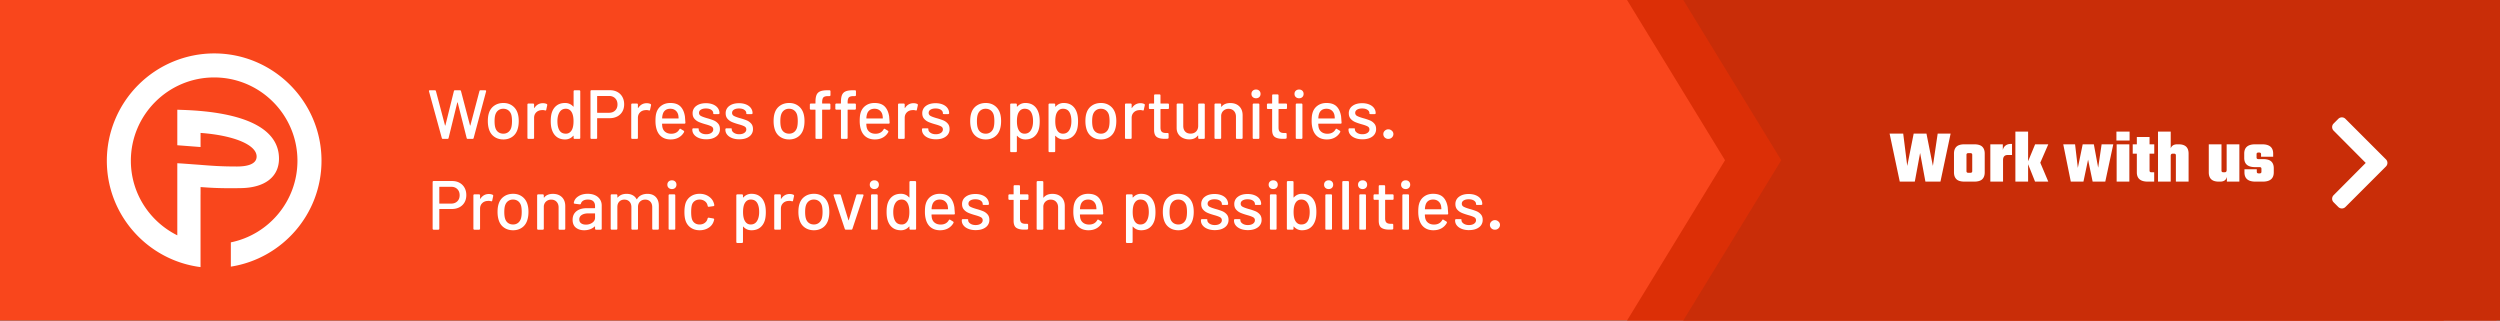 <svg xmlns="http://www.w3.org/2000/svg" width="468" height="60" fill-rule="evenodd"><rect width="100%" height="100%" fill="#333333" stroke="none"/><path fill="#f9461c" d="M0 0h467.358v60H0z"/><path fill="#dc2f06" d="M304.583 0h152.891v60H304.583l18.34-30z"/><path fill="#c92d08" d="M315.109 0H468v60H315.109l18.34-30z"/><g fill="#fff"><path d="M358.45 34l.994-5.362.994 5.362h2.814l1.904-8.988h-2.422l-.896 6.048-1.204-6.048h-2.394l-1.204 6.048-.756-6.048h-2.548L355.636 34h2.814zm11.102 0c.709 0 1.218-.149 1.526-.448s.462-.728.462-1.288h0V28.75c0-.56-.154-.989-.462-1.288s-.817-.448-1.526-.448h0-1.778c-.709 0-1.218.149-1.526.448s-.462.728-.462 1.288h0v3.514c0 .56.154.989.462 1.288s.817.448 1.526.448h0 1.778zm-.7-1.652h-.378c-.233 0-.35-.103-.35-.308h0v-3.066c0-.205.117-.308.35-.308h0 .378c.233 0 .35.103.35.308h0v3.066c0 .205-.117.308-.35.308h0zM374.97 34v-4.032c0-.635.294-.952.882-.952h0 .798v-2.072h-.21c-.411 0-.747.103-1.008.308s-.429.485-.504.84h0v-1.078h-2.338V34h2.38zm4.69 0v-3.262L380.962 34h2.478l-1.498-3.542 1.498-3.444h-2.464l-1.316 3.178v-5.558h-2.38V34h2.38zm10.36 0l.868-4.116.854 4.116h2.366l1.498-6.986h-2.184l-.644 4.382-.812-4.382h-2.086l-.91 4.41-.518-4.41h-2.212L387.654 34h2.366zm8.638-7.686v-1.68h-2.464v1.68h2.464zM398.616 34v-6.986h-2.38V34h2.38zm4.648 0v-1.75h-.518c-.233 0-.35-.103-.35-.308h0v-3.178h.882v-1.75h-.882v-1.372h-2.38v1.372h-.77v1.75h.77v3.5c0 1.157.686 1.736 2.058 1.736h0 1.19zm3.094 0v-4.816c0-.28.126-.42.378-.42h0 .238c.233 0 .35.103.35.308h0V34h2.38v-5.25c0-1.157-.621-1.736-1.862-1.736h0-.252c-.644 0-1.055.252-1.232.756h0v-3.136h-2.38V34h2.38zm9.24 0c.719 0 1.143-.299 1.274-.896h0V34h2.338v-6.986h-2.38v4.816c0 .28-.126.42-.378.42h0-.238c-.233 0-.35-.103-.35-.308h0v-4.928h-2.38v5.25c0 1.157.621 1.736 1.862 1.736h0 .252zm7.994 0c1.372 0 2.058-.579 2.058-1.736h0v-.77c0-.551-.156-.973-.469-1.267s-.828-.441-1.547-.441h0-.854c-.233 0-.35-.103-.35-.308h0v-.616c0-.205.117-.308.35-.308h0 .14c.233 0 .35.103.35.308h0v.476h2.268v-.588c0-1.157-.686-1.736-2.058-1.736h0-1.302c-1.372 0-2.058.579-2.058 1.736h0v.812c0 1.148.672 1.722 2.016 1.722h0 .854c.233 0 .35.103.35.308h0v.56c0 .205-.117.308-.35.308h0-.168c-.233 0-.35-.103-.35-.308h0v-.462h-2.31v.574c0 1.157.686 1.736 2.058 1.736h0 1.372zm15.468 4.754l7.592-7.592a.94.94 0 0 0 0-1.326l-7.591-7.592a.94.94 0 0 0-1.326 0l-.885.885a.94.94 0 0 0-.002 1.324l6.016 6.045-6.016 6.045a.94.94 0 0 0 .002 1.324l.885.885a.94.94 0 0 0 1.326 0zM83.77 26c.113 0 .182-.056.208-.169h0l1.625-6.63c.009-.026.022-.039.039-.039s.03.013.039.039h0l1.677 6.63c.026.113.095.169.208.169h0 .897c.113 0 .182-.056.208-.169h0l2.327-8.71c.017-.069.011-.123-.02-.162s-.08-.059-.15-.059h0-.871c-.113 0-.182.056-.208.169h0l-1.69 6.396c-.009.026-.022.039-.039.039s-.03-.013-.039-.039h0l-1.677-6.396c-.026-.113-.095-.169-.208-.169h0-.923c-.113 0-.182.056-.208.169h0l-1.586 6.396c-.009.026-.022.039-.039.039s-.03-.013-.039-.039h0l-1.69-6.396c-.026-.113-.095-.169-.208-.169h0-.936c-.113 0-.169.048-.169.143 0 .035.004.061.013.078h0l2.392 8.71c.026.113.1.169.221.169h0 .845zm10.465.104c.633 0 1.183-.162 1.651-.488s.797-.778.988-1.358c.156-.459.234-.992.234-1.599 0-.598-.078-1.118-.234-1.56-.199-.563-.531-1.008-.995-1.332s-1.007-.488-1.631-.488c-.659 0-1.226.163-1.703.488s-.81.773-1.001 1.345c-.147.425-.221.945-.221 1.56 0 .589.078 1.118.234 1.586.191.581.522 1.034.995 1.358s1.033.488 1.683.488zm0-1.079c-.373 0-.691-.098-.956-.292s-.448-.47-.552-.826c-.095-.312-.143-.719-.143-1.222s.048-.906.143-1.209c.113-.355.299-.63.559-.825s.568-.293.923-.293c.373 0 .689.098.949.293s.446.47.559.825c.087.321.13.724.13 1.209s-.048.893-.143 1.222c-.113.355-.299.631-.559.826s-.563.292-.91.292zm5.551.975c.061 0 .108-.017.143-.052s.052-.082.052-.143h0v-3.731c0-.425.132-.769.397-1.033s.6-.405 1.008-.423c.043-.009.108-.013.195-.013.165 0 .312.022.442.065.026.009.061.013.104.013.078 0 .121-.043.13-.13h0l.182-.845c.026-.113-.009-.195-.104-.247-.208-.095-.442-.143-.702-.143-.667 0-1.196.295-1.586.884-.017.026-.033.037-.046.032s-.02-.024-.02-.059h0v-.598c0-.061-.017-.108-.052-.143s-.082-.052-.143-.052h0-.858c-.061 0-.108.017-.143.052s-.052.082-.052.143h0v6.227c0 .061.017.108.052.143s.082.052.143.052h0 .858zm6.006.104a1.99 1.99 0 0 0 .838-.175c.256-.117.479-.284.669-.5.017-.017.035-.022.052-.013s.026.026.026.052h0v.338c0 .061.017.108.052.143s.082.052.143.052h0 .858c.061 0 .108-.017.143-.052s.052-.082.052-.143h0v-8.71c0-.061-.017-.108-.052-.143s-.082-.052-.143-.052h0-.858c-.061 0-.108.017-.143.052s-.052.082-.052.143h0v2.821c0 .026-.009.041-.026.046s-.035-.002-.052-.02a1.91 1.91 0 0 0-.669-.494c-.256-.113-.535-.169-.838-.169-.641 0-1.172.16-1.593.481s-.722.767-.903 1.339c-.13.416-.195.94-.195 1.573 0 .676.078 1.231.234 1.664.191.563.492.999.904 1.306s.93.462 1.553.462zm.13-1.079c-.581 0-.997-.238-1.248-.715-.217-.407-.325-.945-.325-1.612 0-.711.139-1.283.416-1.716.269-.416.654-.624 1.157-.624.485 0 .854.221 1.105.663.225.399.338.953.338 1.664s-.104 1.257-.312 1.638c-.26.468-.637.702-1.131.702zm5.668.975c.061 0 .108-.017.143-.052s.052-.082.052-.143h0v-3.614c0-.043.022-.065.065-.065h0 2.275c.537 0 1.012-.108 1.424-.325a2.33 2.33 0 0 0 .956-.91c.225-.39.338-.845.338-1.365s-.111-.979-.332-1.378a2.33 2.33 0 0 0-.936-.93c-.403-.221-.869-.331-1.397-.331h0-3.445c-.061 0-.108.017-.143.052s-.052.082-.052.143h0v8.723c0 .061.017.108.052.143s.082.052.143.052h0 .858zm2.418-4.888h-2.158c-.043 0-.065-.022-.065-.065h0v-3.016c0-.043.022-.065.065-.065h0 2.158c.477 0 .86.145 1.151.435s.435.674.435 1.151c0 .468-.145.845-.435 1.131s-.674.429-1.151.429h0zM119.221 26c.061 0 .108-.017.143-.052s.052-.082.052-.143h0v-3.731c0-.425.132-.769.397-1.033s.6-.405 1.007-.423c.043-.009.108-.013.195-.013.165 0 .312.022.442.065.026.009.061.013.104.013.078 0 .121-.043.13-.13h0l.182-.845c.026-.113-.009-.195-.104-.247-.208-.095-.442-.143-.702-.143-.667 0-1.196.295-1.586.884-.017.026-.032.037-.045.032s-.02-.024-.02-.059h0v-.598c0-.061-.017-.108-.052-.143s-.082-.052-.143-.052h0-.858c-.061 0-.108.017-.143.052s-.052.082-.052.143h0v6.227c0 .061.017.108.052.143s.082.052.143.052h0 .858zm6.331.104c.572 0 1.072-.121 1.501-.364a2.54 2.54 0 0 0 .995-1.001h0l.026-.104c0-.069-.035-.126-.104-.169h0l-.533-.325a.19.19 0 0 0-.117-.039c-.052 0-.1.039-.143.117-.303.537-.806.81-1.508.819-.425 0-.78-.1-1.066-.299s-.477-.472-.572-.819c-.043-.139-.074-.373-.091-.702 0-.043.022-.065.065-.065h0 4.108a.17.17 0 0 0 .195-.195l-.091-1.17c-.13-.815-.412-1.436-.845-1.866s-1.062-.643-1.885-.643c-.667 0-1.235.173-1.703.52s-.78.819-.936 1.417c-.095.329-.143.81-.143 1.443 0 .711.108 1.33.325 1.859.217.511.537.904.962 1.177s.945.409 1.56.409zm1.417-3.926h-2.951c-.043 0-.065-.022-.065-.065.017-.295.056-.537.117-.728.087-.321.249-.572.488-.754s.548-.273.929-.273.7.102.956.305.427.475.514.813c.035.139.061.351.078.637 0 .043-.022.065-.065.065h0zm5.239 3.9c.78 0 1.402-.173 1.865-.52a1.66 1.66 0 0 0 .696-1.404c0-.425-.117-.769-.351-1.033s-.518-.464-.852-.598a11.92 11.92 0 0 0-1.254-.41c-.511-.147-.882-.286-1.112-.416a.62.62 0 0 1-.345-.572c0-.251.119-.451.358-.598s.548-.221.929-.221c.425 0 .761.084 1.007.253s.37.379.37.631h0v.078c0 .026.017.048.052.065s.082.026.143.026h0 .78c.061 0 .108-.015.143-.046s.052-.072.052-.123c0-.355-.104-.676-.312-.962s-.505-.509-.891-.67-.83-.24-1.332-.24c-.754 0-1.358.171-1.814.513a1.64 1.64 0 0 0-.683 1.385c0 .416.115.756.345 1.02s.511.468.845.611.748.284 1.242.422c.503.139.867.271 1.092.396s.338.314.338.566c0 .26-.121.474-.364.643s-.563.254-.962.254-.73-.091-.994-.273-.397-.394-.397-.637h0v-.104c0-.026-.017-.048-.052-.065s-.082-.026-.143-.026h0-.806c-.061 0-.108.017-.143.052s-.052.082-.052.143h0v.078a1.42 1.42 0 0 0 .325.904c.217.273.522.487.917.643s.847.234 1.358.234zm6.188 0c.78 0 1.402-.173 1.866-.52a1.66 1.66 0 0 0 .695-1.404c0-.425-.117-.769-.351-1.033s-.518-.464-.851-.598a11.92 11.92 0 0 0-1.255-.41c-.511-.147-.882-.286-1.112-.416a.62.62 0 0 1-.344-.572c0-.251.119-.451.357-.598s.548-.221.929-.221c.425 0 .761.084 1.008.253s.37.379.37.631h0v.078c0 .026.017.048.052.065s.082.026.143.026h0 .78c.061 0 .108-.015.143-.046s.052-.072.052-.123c0-.355-.104-.676-.312-.962s-.505-.509-.891-.67-.83-.24-1.333-.24c-.754 0-1.358.171-1.814.513a1.64 1.64 0 0 0-.682 1.385c0 .416.115.756.344 1.02s.511.468.845.611.748.284 1.242.422c.503.139.867.271 1.092.396s.338.314.338.566c0 .26-.121.474-.364.643s-.563.254-.962.254-.73-.091-.995-.273-.397-.394-.397-.637h0v-.104c0-.026-.017-.048-.052-.065s-.082-.026-.143-.026h0-.806c-.061 0-.108.017-.143.052s-.052.082-.052.143h0v.078a1.42 1.42 0 0 0 .325.904c.217.273.522.487.916.643s.847.234 1.358.234zm9.334.026c.633 0 1.183-.162 1.651-.488s.797-.778.988-1.358c.156-.459.234-.992.234-1.599 0-.598-.078-1.118-.234-1.56-.199-.563-.531-1.008-.994-1.332s-1.008-.488-1.632-.488c-.659 0-1.226.163-1.703.488s-.81.773-1.001 1.345c-.147.425-.221.945-.221 1.56 0 .589.078 1.118.234 1.586.191.581.522 1.034.995 1.358s1.034.488 1.683.488zm0-1.079c-.373 0-.691-.098-.956-.292s-.448-.47-.552-.826c-.095-.312-.143-.719-.143-1.222s.048-.906.143-1.209c.113-.355.299-.63.559-.825s.568-.293.923-.293c.373 0 .689.098.949.293s.446.47.559.825c.087.321.13.724.13 1.209s-.048.893-.143 1.222c-.113.355-.299.631-.559.826s-.563.292-.91.292zm5.98.975c.061 0 .108-.017.143-.052s.052-.082.052-.143h0v-5.213c0-.043.022-.065.065-.065h0 1.287c.061 0 .108-.017.143-.052s.052-.082.052-.143h0v-.754c0-.061-.017-.108-.052-.143s-.082-.052-.143-.052h0-1.287c-.043 0-.065-.022-.065-.065h0v-.143c0-.459.078-.771.234-.936s.451-.247.884-.247h0 .247c.061 0 .108-.017.143-.052s.052-.082.052-.143h0v-.702c0-.061-.017-.108-.052-.143s-.082-.052-.143-.052h0-.377c-.581 0-1.031.067-1.352.202a1.23 1.23 0 0 0-.683.669c-.134.312-.201.754-.201 1.326h0v.221c0 .043-.022.065-.065.065h0-.793c-.061 0-.108.017-.143.052s-.052.082-.052.143h0v.754c0 .061.017.108.052.143s.082.052.143.052h0 .793c.043 0 .065.022.065.065h0v5.213c0 .061.017.108.052.143s.082.052.143.052h0 .858zm4.771 0c.061 0 .108-.017.143-.052s.052-.082.052-.143h0v-5.213c0-.043.022-.065.065-.065h0 1.287c.061 0 .108-.017.143-.052s.052-.082.052-.143h0v-.754c0-.061-.017-.108-.052-.143s-.082-.052-.143-.052h0-1.287c-.043 0-.065-.022-.065-.065h0v-.143c0-.459.078-.771.234-.936s.451-.247.884-.247h0 .247c.061 0 .108-.017.143-.052s.052-.082.052-.143h0v-.702c0-.061-.017-.108-.052-.143s-.082-.052-.143-.052h0-.377c-.581 0-1.031.067-1.352.202a1.23 1.23 0 0 0-.683.669c-.134.312-.202.754-.202 1.326h0v.221c0 .043-.022.065-.065.065h0-.793c-.061 0-.108.017-.143.052s-.052.082-.052.143h0v.754c0 .061.017.108.052.143s.082.052.143.052h0 .793c.043 0 .065.022.065.065h0v5.213c0 .061.017.108.052.143s.082.052.143.052h0 .858zm5.304.104c.572 0 1.072-.121 1.501-.364a2.54 2.54 0 0 0 .995-1.001h0l.026-.104c0-.069-.035-.126-.104-.169h0l-.533-.325a.19.19 0 0 0-.117-.039c-.052 0-.1.039-.143.117-.303.537-.806.81-1.508.819-.425 0-.78-.1-1.066-.299s-.477-.472-.572-.819c-.043-.139-.074-.373-.091-.702 0-.043.022-.065.065-.065h0 4.108a.17.17 0 0 0 .195-.195l-.091-1.17c-.13-.815-.412-1.436-.845-1.866s-1.062-.643-1.885-.643c-.667 0-1.235.173-1.703.52s-.78.819-.936 1.417c-.095.329-.143.81-.143 1.443 0 .711.108 1.33.325 1.859.217.511.537.904.962 1.177s.945.409 1.56.409zm1.417-3.926h-2.951c-.043 0-.065-.022-.065-.065.017-.295.056-.537.117-.728.087-.321.249-.572.488-.754s.548-.273.929-.273.7.102.956.305.427.475.513.813c.035.139.061.351.078.637 0 .043-.022.065-.065.065h0zM169.167 26c.061 0 .108-.017.143-.052s.052-.082.052-.143h0v-3.731c0-.425.132-.769.397-1.033s.6-.405 1.007-.423c.043-.009.108-.013.195-.013.165 0 .312.022.442.065.026.009.061.013.104.013.078 0 .121-.043.13-.13h0l.182-.845c.026-.113-.009-.195-.104-.247-.208-.095-.442-.143-.702-.143-.667 0-1.196.295-1.586.884-.017.026-.032.037-.046.032s-.019-.024-.019-.059h0v-.598c0-.061-.017-.108-.052-.143s-.082-.052-.143-.052h0-.858c-.061 0-.108.017-.143.052s-.052.082-.052.143h0v6.227c0 .061.017.108.052.143s.082.052.143.052h0 .858zm6.032.078c.78 0 1.402-.173 1.865-.52a1.66 1.66 0 0 0 .695-1.404c0-.425-.117-.769-.351-1.033s-.518-.464-.851-.598a11.92 11.92 0 0 0-1.255-.41c-.511-.147-.882-.286-1.112-.416a.62.62 0 0 1-.344-.572c0-.251.119-.451.357-.598s.548-.221.929-.221c.425 0 .761.084 1.008.253s.37.379.37.631h0v.078c0 .026.017.048.052.065s.082.026.143.026h0 .78c.061 0 .108-.015.143-.046s.052-.072.052-.123c0-.355-.104-.676-.312-.962s-.505-.509-.891-.67-.83-.24-1.333-.24c-.754 0-1.358.171-1.814.513a1.64 1.64 0 0 0-.682 1.385c0 .416.115.756.344 1.02s.511.468.845.611.748.284 1.242.422c.503.139.867.271 1.092.396s.338.314.338.566c0 .26-.121.474-.364.643s-.563.254-.962.254-.73-.091-.995-.273-.397-.394-.397-.637h0v-.104c0-.026-.017-.048-.052-.065s-.082-.026-.143-.026h0-.806c-.061 0-.108.017-.143.052s-.052.082-.052.143h0v.078a1.42 1.42 0 0 0 .325.904c.217.273.522.487.916.643s.847.234 1.359.234zm9.334.026c.633 0 1.183-.162 1.651-.488s.797-.778.988-1.358c.156-.459.234-.992.234-1.599 0-.598-.078-1.118-.234-1.56-.199-.563-.531-1.008-.994-1.332s-1.008-.488-1.632-.488c-.659 0-1.226.163-1.703.488s-.81.773-1.001 1.345c-.147.425-.221.945-.221 1.56 0 .589.078 1.118.234 1.586.191.581.522 1.034.995 1.358s1.034.488 1.683.488zm0-1.079c-.373 0-.691-.098-.956-.292s-.448-.47-.552-.826c-.095-.312-.143-.719-.143-1.222s.048-.906.143-1.209c.113-.355.299-.63.559-.825s.568-.293.923-.293c.373 0 .689.098.949.293s.446.47.559.825c.087.321.13.724.13 1.209s-.048.893-.143 1.222c-.113.355-.299.631-.559.826s-.563.292-.91.292zm5.629 3.458c.061 0 .108-.017.143-.052s.052-.082.052-.143h0v-2.821c0-.026.009-.041.026-.045s.035.002.052.019a1.91 1.91 0 0 0 .669.494c.256.113.535.169.839.169.641 0 1.172-.16 1.593-.481s.721-.767.903-1.339c.13-.416.195-.94.195-1.573 0-.676-.078-1.231-.234-1.664-.191-.563-.492-.999-.904-1.306s-.929-.462-1.553-.462a1.99 1.99 0 0 0-.839.175c-.256.117-.479.284-.669.5-.017.017-.035.022-.052.013s-.026-.026-.026-.052h0v-.338c0-.061-.017-.108-.052-.143s-.082-.052-.143-.052h0-.858c-.061 0-.108.017-.143.052s-.052.082-.052.143h0v8.71c0 .061.017.108.052.143s.082.052.143.052h0 .858zm1.651-3.458c-.485 0-.854-.221-1.105-.663-.225-.399-.338-.953-.338-1.664 0-.719.104-1.265.312-1.638.26-.468.637-.702 1.131-.702.581 0 .997.238 1.248.715.217.407.325.945.325 1.612 0 .711-.139 1.283-.416 1.716-.269.416-.654.624-1.157.624zm5.525 3.458c.061 0 .108-.017.143-.052s.052-.082.052-.143h0v-2.821c0-.026.009-.041.026-.045s.035.002.052.019a1.91 1.91 0 0 0 .669.494c.256.113.535.169.839.169.641 0 1.172-.16 1.593-.481s.721-.767.904-1.339c.13-.416.195-.94.195-1.573 0-.676-.078-1.231-.234-1.664-.191-.563-.492-.999-.903-1.306s-.93-.462-1.554-.462a1.99 1.99 0 0 0-.839.175c-.256.117-.479.284-.669.5-.017.017-.035.022-.052.013s-.026-.026-.026-.052h0v-.338c0-.061-.017-.108-.052-.143s-.082-.052-.143-.052h0-.858c-.061 0-.108.017-.143.052s-.052.082-.052.143h0v8.71c0 .061.017.108.052.143s.082.052.143.052h0 .858zm1.651-3.458c-.485 0-.854-.221-1.105-.663-.225-.399-.338-.953-.338-1.664 0-.719.104-1.265.312-1.638.26-.468.637-.702 1.131-.702.581 0 .997.238 1.248.715.217.407.325.945.325 1.612 0 .711-.139 1.283-.416 1.716-.269.416-.654.624-1.157.624zm7.111 1.079c.633 0 1.183-.162 1.651-.488s.797-.778.988-1.358c.156-.459.234-.992.234-1.599 0-.598-.078-1.118-.234-1.56-.199-.563-.531-1.008-.995-1.332s-1.007-.488-1.631-.488c-.659 0-1.226.163-1.703.488s-.81.773-1.001 1.345c-.147.425-.221.945-.221 1.56 0 .589.078 1.118.234 1.586.191.581.522 1.034.995 1.358s1.033.488 1.683.488zm0-1.079c-.373 0-.691-.098-.956-.292s-.448-.47-.552-.826c-.095-.312-.143-.719-.143-1.222s.048-.906.143-1.209c.113-.355.299-.63.559-.825s.568-.293.923-.293c.373 0 .689.098.949.293s.446.47.559.825c.087.321.13.724.13 1.209s-.048.893-.143 1.222c-.113.355-.299.631-.559.826s-.563.292-.91.292zm5.551.975c.061 0 .108-.017.143-.052s.052-.082.052-.143h0v-3.731c0-.425.132-.769.397-1.033s.6-.405 1.007-.423c.043-.009.108-.013.195-.013.165 0 .312.022.442.065.026.009.061.013.104.013.078 0 .121-.043.13-.13h0l.182-.845c.026-.113-.009-.195-.104-.247-.208-.095-.442-.143-.702-.143-.667 0-1.196.295-1.586.884-.017.026-.032.037-.046.032s-.019-.024-.019-.059h0v-.598c0-.061-.017-.108-.052-.143s-.082-.052-.143-.052h0-.858c-.061 0-.108.017-.143.052s-.052.082-.052.143h0v6.227c0 .061.017.108.052.143s.082.052.143.052h0 .858zm6.383-.013l.533-.013c.13-.017.195-.087.195-.208h0v-.676c0-.061-.017-.108-.052-.143s-.082-.052-.143-.052h0-.312c-.355 0-.613-.078-.773-.234s-.24-.42-.24-.793h0v-3.393c0-.043.022-.065.065-.065h0 1.326c.061 0 .108-.017.143-.052s.052-.082.052-.143h0v-.637c0-.061-.017-.108-.052-.143s-.082-.052-.143-.052h0-1.326c-.043 0-.065-.022-.065-.065h0v-1.456c0-.061-.017-.108-.052-.143s-.082-.052-.143-.052h0-.806c-.061 0-.108.017-.143.052s-.052.082-.052.143h0v1.456c0 .043-.022.065-.065.065h0-.715c-.061 0-.108.017-.143.052s-.052.082-.052.143h0v.637c0 .061.017.108.052.143s.082.052.143.052h0 .715c.043 0 .065.022.065.065h0v3.848c0 .641.165 1.079.494 1.313s.828.351 1.495.351h0zm4.602.104c.711 0 1.239-.234 1.586-.702.017-.017.035-.024.052-.02s.026.02.026.046h0v.39c0 .061.017.108.052.143s.082.052.143.052h0 .845c.061 0 .108-.017.143-.052s.052-.082.052-.143h0v-6.227c0-.061-.017-.108-.052-.143s-.082-.052-.143-.052h0-.845c-.061 0-.108.017-.143.052s-.052.082-.052.143h0v3.978c0 .442-.13.795-.39 1.06s-.607.396-1.04.396-.769-.13-1.007-.39-.358-.615-.358-1.066h0v-3.978c0-.061-.017-.108-.052-.143s-.082-.052-.143-.052h0-.845c-.061 0-.108.017-.143.052s-.052.082-.052.143h0v4.368c0 .459.108.849.325 1.17s.505.563.864.728.752.247 1.177.247zm5.772-.091c.061 0 .108-.017.143-.052s.052-.082.052-.143h0v-4.212c.043-.373.193-.669.448-.89a1.39 1.39 0 0 1 .942-.332c.416 0 .75.134 1.001.403s.377.62.377 1.053h0v3.978c0 .061.017.108.052.143s.082.052.143.052h0 .858c.061 0 .108-.017.143-.052s.052-.082.052-.143h0V21.58c0-.702-.208-1.259-.624-1.67s-.979-.617-1.69-.617c-.728 0-1.274.23-1.638.689-.009.017-.022.022-.039.013s-.026-.026-.026-.052h0v-.364c0-.061-.017-.108-.052-.143s-.082-.052-.143-.052h0-.858c-.061 0-.108.017-.143.052s-.052.082-.052.143h0v6.227c0 .061.017.108.052.143s.082.052.143.052h0 .858zm6.721-7.605c.251 0 .455-.076.611-.227s.234-.349.234-.591-.078-.44-.234-.591-.36-.227-.611-.227-.457.076-.617.227-.241.349-.241.591.08.44.241.591.366.227.617.227zm.429 7.605c.061 0 .108-.017.143-.052s.052-.082.052-.143h0v-6.227c0-.061-.017-.108-.052-.143s-.082-.052-.143-.052h0-.858c-.061 0-.108.017-.143.052s-.052.082-.052.143h0v6.227c0 .061.017.108.052.143s.082.052.143.052h0 .858zm4.576-.013l.533-.013c.13-.017.195-.087.195-.208h0v-.676c0-.061-.017-.108-.052-.143s-.082-.052-.143-.052h0-.312c-.355 0-.613-.078-.773-.234s-.24-.42-.24-.793h0v-3.393c0-.043.022-.065.065-.065h0 1.326c.061 0 .108-.017.143-.052s.052-.082.052-.143h0v-.637c0-.061-.017-.108-.052-.143s-.082-.052-.143-.052h0-1.326c-.043 0-.065-.022-.065-.065h0v-1.456c0-.061-.017-.108-.052-.143s-.082-.052-.143-.052h0-.806c-.061 0-.108.017-.143.052s-.052.082-.052.143h0v1.456c0 .043-.022.065-.065.065h0-.715c-.061 0-.108.017-.143.052s-.052.082-.052.143h0v.637c0 .061.017.108.052.143s.082.052.143.052h0 .715c.043 0 .065.022.065.065h0v3.848c0 .641.165 1.079.494 1.313s.828.351 1.495.351h0zm3.055-7.592c.251 0 .455-.076.611-.227s.234-.349.234-.591-.078-.44-.234-.591-.36-.227-.611-.227-.457.076-.618.227-.24.349-.24.591.08.44.24.591.366.227.618.227zm.429 7.605c.061 0 .108-.017.143-.052s.052-.082.052-.143h0v-6.227c0-.061-.017-.108-.052-.143s-.082-.052-.143-.052h0-.858c-.061 0-.108.017-.143.052s-.052.082-.052.143h0v6.227c0 .061.017.108.052.143s.082.052.143.052h0 .858zm4.771.104c.572 0 1.072-.121 1.501-.364a2.54 2.54 0 0 0 .994-1.001h0l.026-.104c0-.069-.035-.126-.104-.169h0l-.533-.325a.19.19 0 0 0-.117-.039c-.052 0-.1.039-.143.117-.303.537-.806.81-1.508.819-.425 0-.78-.1-1.066-.299s-.477-.472-.572-.819c-.043-.139-.074-.373-.091-.702 0-.043.022-.065.065-.065h0 4.108a.17.17 0 0 0 .195-.195l-.091-1.17c-.13-.815-.412-1.436-.845-1.866s-1.062-.643-1.885-.643c-.667 0-1.235.173-1.703.52s-.78.819-.936 1.417c-.095.329-.143.81-.143 1.443 0 .711.108 1.33.325 1.859.217.511.537.904.962 1.177s.945.409 1.56.409zm1.417-3.926h-2.951c-.043 0-.065-.022-.065-.065.017-.295.056-.537.117-.728.087-.321.249-.572.487-.754s.548-.273.93-.273.7.102.956.305.427.475.513.813c.035.139.061.351.078.637 0 .043-.022.065-.065.065h0zm5.239 3.9c.78 0 1.402-.173 1.866-.52a1.66 1.66 0 0 0 .695-1.404c0-.425-.117-.769-.351-1.033s-.518-.464-.851-.598a11.92 11.92 0 0 0-1.255-.41c-.511-.147-.882-.286-1.112-.416a.62.62 0 0 1-.344-.572c0-.251.119-.451.357-.598s.548-.221.929-.221c.425 0 .761.084 1.008.253s.37.379.37.631h0v.078c0 .026.017.048.052.065s.082.026.143.026h0 .78c.061 0 .108-.015.143-.046s.052-.072.052-.123c0-.355-.104-.676-.312-.962s-.505-.509-.891-.67-.83-.24-1.332-.24c-.754 0-1.358.171-1.814.513a1.64 1.64 0 0 0-.682 1.385c0 .416.115.756.344 1.02s.511.468.845.611.748.284 1.242.422c.503.139.867.271 1.092.396s.338.314.338.566c0 .26-.121.474-.364.643s-.563.254-.962.254-.73-.091-.995-.273-.397-.394-.397-.637h0v-.104c0-.026-.017-.048-.052-.065s-.082-.026-.143-.026h0-.806c-.061 0-.108.017-.143.052s-.052.082-.052.143h0v.078a1.42 1.42 0 0 0 .325.904c.217.273.522.487.916.643s.847.234 1.358.234zm4.849-.078a.93.93 0 0 0 .676-.267c.182-.178.273-.392.273-.643 0-.243-.098-.451-.293-.624s-.414-.26-.656-.26a.94.94 0 0 0-.65.26c-.191.173-.286.381-.286.624a.87.87 0 0 0 .266.65.92.92 0 0 0 .67.26zM82.041 43c.061 0 .108-.017.143-.052s.052-.082.052-.143h0v-3.614c0-.043.022-.065.065-.065h0 2.275c.537 0 1.012-.108 1.424-.325a2.33 2.33 0 0 0 .956-.91c.225-.39.338-.845.338-1.365s-.111-.979-.332-1.378a2.33 2.33 0 0 0-.936-.93c-.403-.221-.869-.331-1.397-.331h0-3.445c-.061 0-.108.017-.143.052s-.052.082-.052.143h0v8.723c0 .061.017.108.052.143s.082.052.143.052h0 .858zm2.418-4.888h-2.158c-.043 0-.065-.022-.065-.065h0v-3.016c0-.043.022-.065.065-.065h0 2.158c.477 0 .86.145 1.15.435s.436.674.436 1.151c0 .468-.145.845-.436 1.131s-.674.429-1.15.429h0zM89.672 43c.061 0 .108-.017.143-.052s.052-.082.052-.143h0v-3.731c0-.425.132-.769.396-1.033s.6-.405 1.008-.422c.043-.009.108-.013.195-.013.165 0 .312.022.442.065.026.009.061.013.104.013.078 0 .121-.043.13-.13h0l.182-.845c.026-.113-.009-.195-.104-.247-.208-.095-.442-.143-.702-.143-.667 0-1.196.295-1.586.884-.017.026-.032.037-.046.032s-.019-.024-.019-.058h0v-.598c0-.061-.017-.108-.052-.143s-.082-.052-.143-.052h0-.858c-.061 0-.108.017-.143.052s-.052.082-.052.143h0v6.227c0 .061.017.108.052.143s.082.052.143.052h0 .858zm6.383.104c.633 0 1.183-.163 1.651-.487s.797-.778.988-1.358c.156-.459.234-.992.234-1.599 0-.598-.078-1.118-.234-1.56-.199-.563-.531-1.007-.995-1.332s-1.008-.487-1.632-.487c-.659 0-1.226.162-1.703.487s-.81.773-1.001 1.346c-.147.425-.221.945-.221 1.56 0 .589.078 1.118.234 1.586.191.581.522 1.033.995 1.358s1.034.487 1.684.487zm0-1.079c-.373 0-.691-.097-.956-.292s-.449-.47-.553-.826c-.095-.312-.143-.719-.143-1.222s.048-.906.143-1.209c.113-.355.299-.63.559-.825s.568-.293.923-.293c.373 0 .689.098.949.293s.446.47.559.825c.087.321.13.724.13 1.209s-.048.893-.143 1.222c-.113.355-.299.631-.559.826s-.563.292-.91.292zm5.551.975c.061 0 .108-.017.143-.052s.052-.082.052-.143h0v-4.212c.043-.373.193-.67.448-.891a1.39 1.39 0 0 1 .942-.331c.416 0 .75.134 1.001.403s.377.62.377 1.053h0v3.978c0 .061.017.108.052.143s.082.052.143.052h0 .858c.061 0 .108-.017.143-.052s.052-.082.052-.143h0V38.58c0-.702-.208-1.259-.624-1.67s-.979-.617-1.69-.617c-.728 0-1.274.23-1.638.689-.009.017-.022.022-.039.013s-.026-.026-.026-.052h0v-.364c0-.061-.017-.108-.052-.143s-.082-.052-.143-.052h0-.858c-.061 0-.108.017-.143.052s-.052.082-.052.143h0v6.227c0 .061.017.108.052.143s.082.052.143.052h0 .858zm7.761.104c.39 0 .752-.061 1.085-.182a2.52 2.52 0 0 0 .864-.52c.017-.017.035-.022.052-.013s.026.026.026.052h0v.364c0 .061.017.108.052.143s.082.052.143.052h0 .858c.061 0 .108-.017.143-.052s.052-.082.052-.143h0v-4.329c0-.425-.106-.804-.319-1.137a2.12 2.12 0 0 0-.91-.78c-.394-.186-.856-.279-1.385-.279-.702 0-1.293.158-1.775.474s-.76.721-.838 1.215c-.009.043.004.08.039.111a.27.27 0 0 0 .143.058h0l.936.117c.113.009.186-.043.221-.156a.92.92 0 0 1 .436-.546c.221-.13.509-.195.864-.195.451 0 .787.106 1.008.319s.331.509.331.891h0v.338c0 .043-.022.065-.065.065h0-1.443c-.849 0-1.51.193-1.983.578s-.709.917-.709 1.593c0 .659.204 1.151.611 1.476s.927.487 1.56.487zm.312-1.053c-.364 0-.661-.082-.891-.247s-.344-.407-.344-.728a.94.94 0 0 1 .455-.832c.303-.199.711-.299 1.222-.299h0 1.209c.043 0 .065.022.065.065h0v.754c0 .373-.171.68-.513.923s-.743.364-1.203.364zm5.694.949c.061 0 .108-.017.143-.052s.052-.082.052-.143h0v-4.043c0-.425.119-.763.358-1.014s.557-.377.956-.377.717.128.956.383.358.6.358 1.033h0v4.017c0 .061.017.108.052.143s.082.052.143.052h0 .845c.061 0 .108-.017.143-.052s.052-.082.052-.143h0v-4.043c0-.425.126-.763.377-1.014s.576-.377.975-.377.717.128.956.383.357.6.357 1.033h0v4.017c0 .061.017.108.052.143s.082.052.143.052h0 .845c.061 0 .108-.017.143-.052s.052-.082.052-.143h0v-4.277c0-.702-.191-1.25-.572-1.645s-.901-.591-1.56-.591c-.416 0-.795.08-1.138.24s-.613.41-.812.748c-.035.035-.065.035-.091 0-.173-.321-.418-.566-.735-.735s-.691-.253-1.124-.253c-.711 0-1.261.225-1.651.676-.017.017-.035.022-.052.013s-.026-.026-.026-.052h0v-.351c0-.061-.017-.108-.052-.143s-.082-.052-.143-.052h0-.858c-.061 0-.108.017-.143.052s-.052.082-.052.143h0v6.227c0 .061.017.108.052.143s.082.052.143.052h0 .858zm10.413-7.605c.251 0 .455-.076.611-.228s.234-.349.234-.591-.078-.44-.234-.592-.36-.227-.611-.227-.457.076-.618.227-.24.349-.24.592.08.44.24.591.366.228.618.228zm.429 7.605c.061 0 .108-.017.143-.052s.052-.082.052-.143h0v-6.227c0-.061-.017-.108-.052-.143s-.082-.052-.143-.052h0-.858c-.061 0-.108.017-.143.052s-.052.082-.052.143h0v6.227c0 .061.017.108.052.143s.082.052.143.052h0 .858zm4.758.104c.65 0 1.218-.16 1.703-.481a2.2 2.2 0 0 0 .949-1.274l.065-.247c.009-.113-.048-.182-.169-.208h0l-.845-.143c-.052-.009-.1.007-.143.046a.23.23 0 0 0-.078.123h0v.013l-.013.052c-.078.303-.251.553-.52.748s-.589.292-.962.292-.687-.1-.942-.299-.427-.472-.514-.819c-.078-.312-.117-.719-.117-1.222 0-.511.039-.923.117-1.235.078-.329.247-.594.507-.793s.576-.299.949-.299a1.59 1.59 0 0 1 .975.299 1.27 1.27 0 0 1 .507.741h0l.039.169c.026.095.087.143.182.143h0 .039l.845-.117c.113-.017.169-.078.169-.182h0v-.026a1.6 1.6 0 0 0-.091-.364c-.147-.503-.464-.919-.949-1.248s-1.053-.494-1.703-.494-1.211.165-1.684.494a2.47 2.47 0 0 0-.969 1.326c-.13.451-.195.975-.195 1.573 0 .65.065 1.174.195 1.573.173.572.494 1.025.962 1.358s1.031.501 1.69.501zm7.917 2.379c.061 0 .108-.017.143-.052s.052-.082.052-.143h0v-2.821c0-.026.009-.041.026-.045s.035.002.052.02a1.91 1.91 0 0 0 .669.494c.256.113.535.169.838.169.641 0 1.172-.16 1.593-.481s.722-.767.904-1.339c.13-.416.195-.94.195-1.573 0-.676-.078-1.231-.234-1.664-.191-.563-.492-.999-.903-1.306s-.93-.461-1.554-.461a1.99 1.99 0 0 0-.838.175c-.256.117-.479.284-.669.5-.017.017-.035.022-.052.013s-.026-.026-.026-.052h0v-.338c0-.061-.017-.108-.052-.143s-.082-.052-.143-.052h0-.858c-.061 0-.108.017-.143.052s-.052.082-.052.143h0v8.71c0 .061.017.108.052.143s.082.052.143.052h0 .858zm1.651-3.458c-.485 0-.854-.221-1.105-.663-.225-.399-.338-.953-.338-1.664 0-.719.104-1.265.312-1.638.26-.468.637-.702 1.131-.702.581 0 .997.238 1.248.715.217.407.325.945.325 1.612 0 .711-.139 1.283-.416 1.716-.269.416-.654.624-1.157.624zm5.447.975c.061 0 .108-.017.143-.052s.052-.082.052-.143h0v-3.731c0-.425.132-.769.397-1.033s.6-.405 1.007-.422c.043-.009.108-.013.195-.013.165 0 .312.022.442.065.026.009.061.013.104.013.078 0 .121-.043.13-.13h0l.182-.845c.026-.113-.009-.195-.104-.247-.208-.095-.442-.143-.702-.143-.667 0-1.196.295-1.586.884-.017.026-.032.037-.046.032s-.019-.024-.019-.058h0v-.598c0-.061-.017-.108-.052-.143s-.082-.052-.143-.052h0-.858c-.061 0-.108.017-.143.052s-.052.082-.052.143h0v6.227c0 .061.017.108.052.143s.082.052.143.052h0 .858zm6.383.104c.633 0 1.183-.163 1.651-.487s.797-.778.988-1.358c.156-.459.234-.992.234-1.599 0-.598-.078-1.118-.234-1.56-.199-.563-.531-1.007-.994-1.332s-1.007-.487-1.632-.487c-.659 0-1.226.162-1.703.487s-.81.773-1.001 1.346c-.147.425-.221.945-.221 1.56 0 .589.078 1.118.234 1.586.191.581.522 1.033.994 1.358s1.034.487 1.684.487zm0-1.079c-.373 0-.691-.097-.956-.292s-.448-.47-.553-.826c-.095-.312-.143-.719-.143-1.222s.048-.906.143-1.209c.113-.355.299-.63.559-.825s.568-.293.923-.293c.373 0 .689.098.949.293s.446.47.559.825c.087.321.13.724.13 1.209s-.048.893-.143 1.222c-.113.355-.299.631-.559.826s-.563.292-.91.292zm6.981.975c.113 0 .186-.052.221-.156h0l2.067-6.227c.017-.069.013-.123-.013-.162s-.074-.059-.143-.059h0l-.962-.013c-.052 0-.1.015-.143.045s-.069.072-.078.123h0l-1.404 4.641c-.009.035-.022.054-.039.059s-.03-.011-.039-.045h0l-1.417-4.654c-.009-.052-.035-.093-.078-.123s-.091-.045-.143-.045h0-.962c-.113 0-.169.048-.169.143 0 .035.004.061.013.078h0l2.08 6.24c.035.104.108.156.221.156h0 .988zm4.329-7.605c.251 0 .455-.076.611-.228s.234-.349.234-.591-.078-.44-.234-.592-.36-.227-.611-.227-.457.076-.618.227-.24.349-.24.592.08.44.24.591.366.228.618.228zM164.11 43c.061 0 .108-.017.143-.052s.052-.082.052-.143h0v-6.227c0-.061-.017-.108-.052-.143s-.082-.052-.143-.052h0-.858c-.061 0-.108.017-.143.052s-.052.082-.052.143h0v6.227c0 .061.017.108.052.143s.082.052.143.052h0 .858zm4.55.104a1.99 1.99 0 0 0 .839-.175c.256-.117.479-.284.669-.501.017-.017.035-.022.052-.013s.026.026.026.052h0v.338c0 .061.017.108.052.143s.082.052.143.052h0 .858c.061 0 .108-.017.143-.052s.052-.082.052-.143h0v-8.71c0-.061-.017-.108-.052-.143s-.082-.052-.143-.052h0-.858c-.061 0-.108.017-.143.052s-.052.082-.052.143h0v2.821c0 .026-.009.041-.026.046s-.035-.002-.052-.02a1.91 1.91 0 0 0-.669-.494c-.256-.113-.535-.169-.839-.169-.641 0-1.172.16-1.593.481s-.721.767-.904 1.339c-.13.416-.195.94-.195 1.573 0 .676.078 1.231.234 1.664.191.563.492.999.904 1.306s.929.462 1.553.462zm.13-1.079c-.581 0-.997-.238-1.248-.715-.217-.407-.325-.945-.325-1.612 0-.711.139-1.283.416-1.716.269-.416.654-.624 1.157-.624.485 0 .854.221 1.105.663.225.399.338.953.338 1.664s-.104 1.257-.312 1.638c-.26.468-.637.702-1.131.702zm7.202 1.079c.572 0 1.073-.121 1.502-.364a2.54 2.54 0 0 0 .994-1.001h0l.026-.104c0-.069-.035-.126-.104-.169h0l-.533-.325a.19.19 0 0 0-.117-.039c-.052 0-.1.039-.143.117-.303.537-.806.81-1.508.819-.425 0-.78-.1-1.066-.299s-.477-.472-.572-.819c-.043-.139-.074-.373-.091-.702 0-.043.022-.065.065-.065h0 4.108a.17.17 0 0 0 .195-.195l-.091-1.17c-.13-.815-.412-1.436-.845-1.865s-1.062-.643-1.885-.643c-.667 0-1.235.173-1.703.52s-.78.819-.936 1.417c-.095.329-.143.81-.143 1.443 0 .711.108 1.33.325 1.859.217.511.537.904.962 1.176s.945.41 1.56.41zm1.417-3.926h-2.951c-.043 0-.065-.022-.065-.065.017-.295.056-.537.117-.728.087-.321.249-.572.488-.754s.548-.273.929-.273.7.102.956.306.427.474.513.813c.035.139.061.351.078.637 0 .043-.022.065-.065.065h0zm5.239 3.9c.78 0 1.402-.173 1.865-.52a1.66 1.66 0 0 0 .696-1.404c0-.425-.117-.769-.351-1.034s-.518-.464-.852-.598a11.92 11.92 0 0 0-1.254-.41c-.511-.147-.882-.286-1.112-.416a.62.62 0 0 1-.345-.572c0-.251.119-.451.358-.598s.548-.221.929-.221c.425 0 .761.085 1.007.254s.371.379.371.63h0v.078c0 .026.017.048.052.065s.082.026.143.026h0 .78c.061 0 .108-.015.143-.046s.052-.072.052-.123c0-.355-.104-.676-.312-.962s-.505-.509-.89-.669-.83-.241-1.333-.241c-.754 0-1.358.171-1.814.514a1.64 1.64 0 0 0-.683 1.385c0 .416.115.756.345 1.02s.511.468.845.611.748.284 1.242.423c.503.139.867.271 1.092.396s.338.314.338.566c0 .26-.121.474-.364.644s-.563.253-.962.253-.73-.091-.994-.273-.397-.394-.397-.637h0v-.104c0-.026-.017-.048-.052-.065s-.082-.026-.143-.026h0-.806c-.061 0-.108.017-.143.052s-.052.082-.052.143h0v.078a1.42 1.42 0 0 0 .325.904c.217.273.522.488.917.644s.847.234 1.358.234zm9.087-.091l.533-.013c.13-.017.195-.087.195-.208h0v-.676c0-.061-.017-.108-.052-.143s-.082-.052-.143-.052h0-.312c-.355 0-.613-.078-.773-.234s-.24-.42-.24-.793h0v-3.393c0-.043.022-.065.065-.065h0 1.326c.061 0 .108-.017.143-.052s.052-.082.052-.143h0v-.637c0-.061-.017-.108-.052-.143s-.082-.052-.143-.052h0-1.326c-.043 0-.065-.022-.065-.065h0v-1.456c0-.061-.017-.108-.052-.143s-.082-.052-.143-.052h0-.806c-.061 0-.108.017-.143.052s-.052.082-.052.143h0v1.456c0 .043-.022.065-.065.065h0-.715c-.061 0-.108.017-.143.052s-.052.082-.052.143h0v.637c0 .061.017.108.052.143s.082.052.143.052h0 .715c.043 0 .065.022.065.065h0v3.848c0 .641.165 1.079.494 1.313s.828.351 1.495.351h0zm3.38.013c.061 0 .108-.017.143-.052s.052-.082.052-.143h0v-4.212c.043-.373.193-.67.448-.891a1.39 1.39 0 0 1 .942-.331c.416 0 .75.134 1.001.403s.377.62.377 1.053h0v3.978c0 .061.017.108.052.143s.082.052.143.052h0 .858c.061 0 .108-.017.143-.052s.052-.082.052-.143h0V38.58c0-.702-.208-1.259-.624-1.67s-.979-.617-1.69-.617c-.728 0-1.274.23-1.638.689-.009.017-.022.022-.039.013s-.026-.026-.026-.052h0v-2.847c0-.061-.017-.108-.052-.143s-.082-.052-.143-.052h0-.858c-.061 0-.108.017-.143.052s-.052.082-.052.143h0v8.71c0 .061.017.108.052.143s.082.052.143.052h0 .858zm8.658.104c.572 0 1.072-.121 1.501-.364a2.54 2.54 0 0 0 .995-1.001h0l.026-.104c0-.069-.035-.126-.104-.169h0l-.533-.325a.19.19 0 0 0-.117-.039c-.052 0-.1.039-.143.117-.303.537-.806.81-1.508.819-.425 0-.78-.1-1.066-.299s-.477-.472-.572-.819c-.043-.139-.074-.373-.091-.702 0-.043.022-.065.065-.065h0 4.108a.17.17 0 0 0 .195-.195l-.091-1.17c-.13-.815-.412-1.436-.845-1.865s-1.062-.643-1.885-.643c-.667 0-1.235.173-1.703.52s-.78.819-.936 1.417c-.095.329-.143.81-.143 1.443 0 .711.108 1.33.325 1.859.217.511.537.904.962 1.176s.945.41 1.56.41zm1.417-3.926h-2.951c-.043 0-.065-.022-.065-.065.017-.295.056-.537.117-.728.087-.321.249-.572.488-.754s.548-.273.929-.273.7.102.956.306.427.474.513.813c.035.139.061.351.078.637 0 .043-.022.065-.065.065h0zm6.643 6.305c.061 0 .108-.017.143-.052s.052-.082.052-.143h0v-2.821c0-.026.009-.041.026-.045s.035.002.052.02a1.91 1.91 0 0 0 .669.494c.256.113.535.169.839.169.641 0 1.172-.16 1.593-.481s.721-.767.904-1.339c.13-.416.195-.94.195-1.573 0-.676-.078-1.231-.234-1.664-.191-.563-.492-.999-.904-1.306s-.929-.461-1.553-.461a1.99 1.99 0 0 0-.839.175c-.256.117-.479.284-.669.5-.017.017-.035.022-.052.013s-.026-.026-.026-.052h0v-.338c0-.061-.017-.108-.052-.143s-.082-.052-.143-.052h0-.858c-.061 0-.108.017-.143.052s-.052.082-.052.143h0v8.71c0 .061.017.108.052.143s.082.052.143.052h0 .858zm1.651-3.458c-.485 0-.854-.221-1.105-.663-.225-.399-.338-.953-.338-1.664 0-.719.104-1.265.312-1.638.26-.468.637-.702 1.131-.702.581 0 .997.238 1.248.715.217.407.325.945.325 1.612 0 .711-.139 1.283-.416 1.716-.269.416-.654.624-1.157.624zm7.111 1.079c.633 0 1.183-.163 1.651-.487s.797-.778.988-1.358c.156-.459.234-.992.234-1.599 0-.598-.078-1.118-.234-1.56-.199-.563-.531-1.007-.995-1.332s-1.007-.487-1.631-.487c-.659 0-1.226.162-1.703.487s-.81.773-1.001 1.346c-.147.425-.221.945-.221 1.56 0 .589.078 1.118.234 1.586.191.581.522 1.033.994 1.358s1.034.487 1.684.487zm0-1.079c-.373 0-.691-.097-.956-.292s-.448-.47-.553-.826c-.095-.312-.143-.719-.143-1.222s.048-.906.143-1.209c.113-.355.299-.63.559-.825s.568-.293.923-.293c.373 0 .689.098.949.293s.446.47.559.825c.087.321.13.724.13 1.209s-.048.893-.143 1.222c-.113.355-.299.631-.559.826s-.563.292-.91.292zm6.825 1.053c.78 0 1.402-.173 1.866-.52a1.66 1.66 0 0 0 .695-1.404c0-.425-.117-.769-.351-1.034s-.518-.464-.851-.598a11.92 11.92 0 0 0-1.255-.41c-.511-.147-.882-.286-1.112-.416a.62.62 0 0 1-.344-.572c0-.251.119-.451.357-.598s.548-.221.929-.221c.425 0 .761.085 1.008.254s.37.379.37.63h0v.078c0 .026.017.048.052.065s.082.026.143.026h0 .78c.061 0 .108-.015.143-.046s.052-.072.052-.123c0-.355-.104-.676-.312-.962s-.505-.509-.891-.669-.83-.241-1.333-.241c-.754 0-1.358.171-1.814.514a1.64 1.64 0 0 0-.682 1.385c0 .416.115.756.344 1.02s.511.468.845.611.748.284 1.242.423c.503.139.867.271 1.092.396s.338.314.338.566c0 .26-.121.474-.364.644s-.563.253-.962.253-.73-.091-.995-.273-.397-.394-.397-.637h0v-.104c0-.026-.017-.048-.052-.065s-.082-.026-.143-.026h0-.806c-.061 0-.108.017-.143.052s-.052.082-.052.143h0v.078a1.42 1.42 0 0 0 .325.904c.217.273.522.488.916.644s.847.234 1.358.234zm6.188 0c.78 0 1.402-.173 1.865-.52a1.66 1.66 0 0 0 .696-1.404c0-.425-.117-.769-.351-1.034s-.518-.464-.852-.598a11.92 11.92 0 0 0-1.255-.41c-.511-.147-.882-.286-1.111-.416a.62.62 0 0 1-.345-.572c0-.251.119-.451.357-.598s.548-.221.93-.221c.425 0 .761.085 1.007.254s.37.379.37.63h0v.078c0 .026.017.048.052.065s.082.026.143.026h0 .78c.061 0 .108-.015.143-.046s.052-.072.052-.123c0-.355-.104-.676-.312-.962s-.505-.509-.891-.669-.83-.241-1.332-.241c-.754 0-1.359.171-1.814.514a1.64 1.64 0 0 0-.683 1.385c0 .416.115.756.345 1.02s.511.468.845.611.748.284 1.242.423c.503.139.867.271 1.092.396s.338.314.338.566c0 .26-.121.474-.364.644s-.563.253-.962.253-.73-.091-.994-.273-.397-.394-.397-.637h0v-.104c0-.026-.017-.048-.052-.065s-.082-.026-.143-.026h0-.806c-.061 0-.108.017-.143.052s-.052.082-.052.143h0v.078a1.42 1.42 0 0 0 .325.904c.217.273.522.488.917.644s.847.234 1.358.234zm4.745-7.683c.251 0 .455-.076.611-.228s.234-.349.234-.591-.078-.44-.234-.592-.36-.227-.611-.227-.457.076-.618.227-.24.349-.24.592.08.44.24.591.366.228.618.228zm.429 7.605c.061 0 .108-.017.143-.052s.052-.082.052-.143h0v-6.227c0-.061-.017-.108-.052-.143s-.082-.052-.143-.052h0-.858c-.061 0-.108.017-.143.052s-.052.082-.052.143h0v6.227c0 .061.017.108.052.143s.082.052.143.052h0 .858zm4.953.104c.624 0 1.142-.154 1.553-.462s.713-.743.904-1.306c.156-.433.234-.988.234-1.664 0-.633-.065-1.157-.195-1.573-.182-.572-.483-1.018-.904-1.339s-.951-.481-1.592-.481c-.303 0-.583.056-.839.169a1.91 1.91 0 0 0-.669.494c-.017.017-.035.024-.052.02s-.026-.02-.026-.046h0v-2.821c0-.061-.017-.108-.052-.143s-.082-.052-.143-.052h0-.858c-.061 0-.108.017-.143.052s-.052.082-.052.143h0v8.71c0 .061.017.108.052.143s.082.052.143.052h0 .858c.061 0 .108-.017.143-.052s.052-.082.052-.143h0v-.338c0-.026.009-.043.026-.052s.035-.004.052.013c.191.217.414.384.669.501a1.99 1.99 0 0 0 .839.175zm-.13-1.079c-.494 0-.871-.234-1.131-.702-.208-.381-.312-.927-.312-1.638s.113-1.265.338-1.664c.251-.442.62-.663 1.105-.663.503 0 .888.208 1.157.624.277.433.416 1.005.416 1.716 0 .667-.108 1.205-.325 1.612-.251.477-.667.715-1.248.715zm5.122-6.63c.251 0 .455-.076.611-.228s.234-.349.234-.591-.078-.44-.234-.592-.36-.227-.611-.227-.457.076-.618.227-.24.349-.24.592.08.44.24.591.366.228.618.228zm.429 7.605c.061 0 .108-.017.143-.052s.052-.082.052-.143h0v-6.227c0-.061-.017-.108-.052-.143s-.082-.052-.143-.052h0-.858c-.061 0-.108.017-.143.052s-.052.082-.052.143h0v6.227c0 .061.017.108.052.143s.082.052.143.052h0 .858zm3.172 0c.061 0 .108-.017.143-.052s.052-.082.052-.143h0v-8.71c0-.061-.017-.108-.052-.143s-.082-.052-.143-.052h0-.858c-.061 0-.108.017-.143.052s-.052.082-.052.143h0v8.71c0 .061.017.108.052.143s.082.052.143.052h0 .858zm2.756-7.605c.251 0 .455-.076.611-.228s.234-.349.234-.591-.078-.44-.234-.592-.36-.227-.611-.227-.457.076-.618.227-.24.349-.24.592.08.44.24.591.366.228.618.228zm.429 7.605c.061 0 .108-.017.143-.052s.052-.082.052-.143h0v-6.227c0-.061-.017-.108-.052-.143s-.082-.052-.143-.052h0-.858c-.061 0-.108.017-.143.052s-.052.082-.052.143h0v6.227c0 .061.017.108.052.143s.082.052.143.052h0 .858zm4.576-.013l.533-.013c.13-.017.195-.087.195-.208h0v-.676c0-.061-.017-.108-.052-.143s-.082-.052-.143-.052h0-.312c-.355 0-.613-.078-.774-.234s-.24-.42-.24-.793h0v-3.393c0-.043.022-.065.065-.065h0 1.326c.061 0 .108-.017.143-.052s.052-.082.052-.143h0v-.637c0-.061-.017-.108-.052-.143s-.082-.052-.143-.052h0-1.326c-.043 0-.065-.022-.065-.065h0v-1.456c0-.061-.017-.108-.052-.143s-.082-.052-.143-.052h0-.806c-.061 0-.108.017-.143.052s-.052.082-.052.143h0v1.456c0 .043-.022.065-.065.065h0-.715c-.061 0-.108.017-.143.052s-.052.082-.052.143h0v.637c0 .061.017.108.052.143s.082.052.143.052h0 .715c.043 0 .065.022.065.065h0v3.848c0 .641.165 1.079.494 1.313s.828.351 1.495.351h0zm3.055-7.592c.251 0 .455-.076.611-.228s.234-.349.234-.591-.078-.44-.234-.592-.36-.227-.611-.227-.457.076-.618.227-.24.349-.24.592.08.44.24.591.366.228.618.228zm.429 7.605c.061 0 .108-.017.143-.052s.052-.082.052-.143h0v-6.227c0-.061-.017-.108-.052-.143s-.082-.052-.143-.052h0-.858c-.061 0-.108.017-.143.052s-.052.082-.052.143h0v6.227c0 .061.017.108.052.143s.082.052.143.052h0 .858zm4.771.104c.572 0 1.072-.121 1.502-.364a2.54 2.54 0 0 0 .994-1.001h0l.026-.104c0-.069-.035-.126-.104-.169h0l-.533-.325a.19.19 0 0 0-.117-.039c-.052 0-.1.039-.143.117-.303.537-.806.81-1.508.819-.425 0-.78-.1-1.066-.299s-.477-.472-.572-.819c-.043-.139-.074-.373-.091-.702 0-.043.022-.065.065-.065h0 4.108a.17.17 0 0 0 .195-.195l-.091-1.17c-.13-.815-.412-1.436-.845-1.865s-1.062-.643-1.885-.643c-.667 0-1.235.173-1.703.52s-.78.819-.936 1.417c-.095.329-.143.81-.143 1.443 0 .711.108 1.33.325 1.859.217.511.537.904.962 1.176s.945.41 1.56.41zm1.417-3.926h-2.951c-.043 0-.065-.022-.065-.065.017-.295.056-.537.117-.728.087-.321.249-.572.487-.754s.548-.273.93-.273.7.102.956.306.427.474.513.813c.035.139.061.351.078.637 0 .043-.022.065-.065.065h0zm5.239 3.9c.78 0 1.402-.173 1.865-.52a1.66 1.66 0 0 0 .695-1.404c0-.425-.117-.769-.351-1.034s-.518-.464-.851-.598a11.92 11.92 0 0 0-1.255-.41c-.511-.147-.882-.286-1.111-.416a.62.62 0 0 1-.344-.572c0-.251.119-.451.357-.598s.548-.221.93-.221c.425 0 .76.085 1.007.254s.37.379.37.63h0v.078c0 .026.017.048.052.065s.082.026.143.026h0 .78c.061 0 .108-.015.143-.046s.052-.072.052-.123c0-.355-.104-.676-.312-.962s-.505-.509-.89-.669-.83-.241-1.333-.241c-.754 0-1.358.171-1.813.514a1.64 1.64 0 0 0-.683 1.385c0 .416.115.756.344 1.02s.511.468.845.611.748.284 1.241.423c.503.139.867.271 1.092.396s.338.314.338.566c0 .26-.121.474-.364.644s-.563.253-.962.253-.73-.091-.995-.273-.397-.394-.397-.637h0v-.104c0-.026-.017-.048-.052-.065s-.082-.026-.143-.026h0-.806c-.061 0-.108.017-.143.052s-.052.082-.052.143h0v.078a1.42 1.42 0 0 0 .325.904c.217.273.522.488.916.644s.847.234 1.358.234zm4.849-.078a.93.93 0 0 0 .676-.267c.182-.178.273-.392.273-.643 0-.243-.098-.451-.293-.624s-.414-.26-.656-.26a.94.94 0 0 0-.65.26c-.191.173-.286.381-.286.624a.87.87 0 0 0 .267.65.92.92 0 0 0 .669.26z" fill-rule="nonzero"/><path d="M45.159 35.214c4.505-.084 7.068-2.164 7.068-5.519 0-5.573-6.267-8.727-18.126-9.123l-.91-.033v6.65l4.354.335v-2.641c6.222.455 10.494 2.228 10.494 4.415 0 1.546-2.007 1.871-3.687 1.871-3.027 0-4.882-.149-7.032-.323l-3.195-.234-.935-.056v13.495c-5.141-2.551-8.693-7.843-8.693-13.96 0-8.597 6.995-15.594 15.597-15.594 8.595 0 15.587 6.997 15.587 15.594 0 7.531-5.363 13.829-12.467 15.278v4.545c9.6-1.506 16.971-9.809 16.971-19.824C60.186 19.012 51.172 10 40.095 10A20.12 20.12 0 0 0 20 30.091C20 40.302 27.667 48.739 37.54 50V36.409h.006V35.02c1.149.062 3.105.283 7.613.194"/></g></svg>